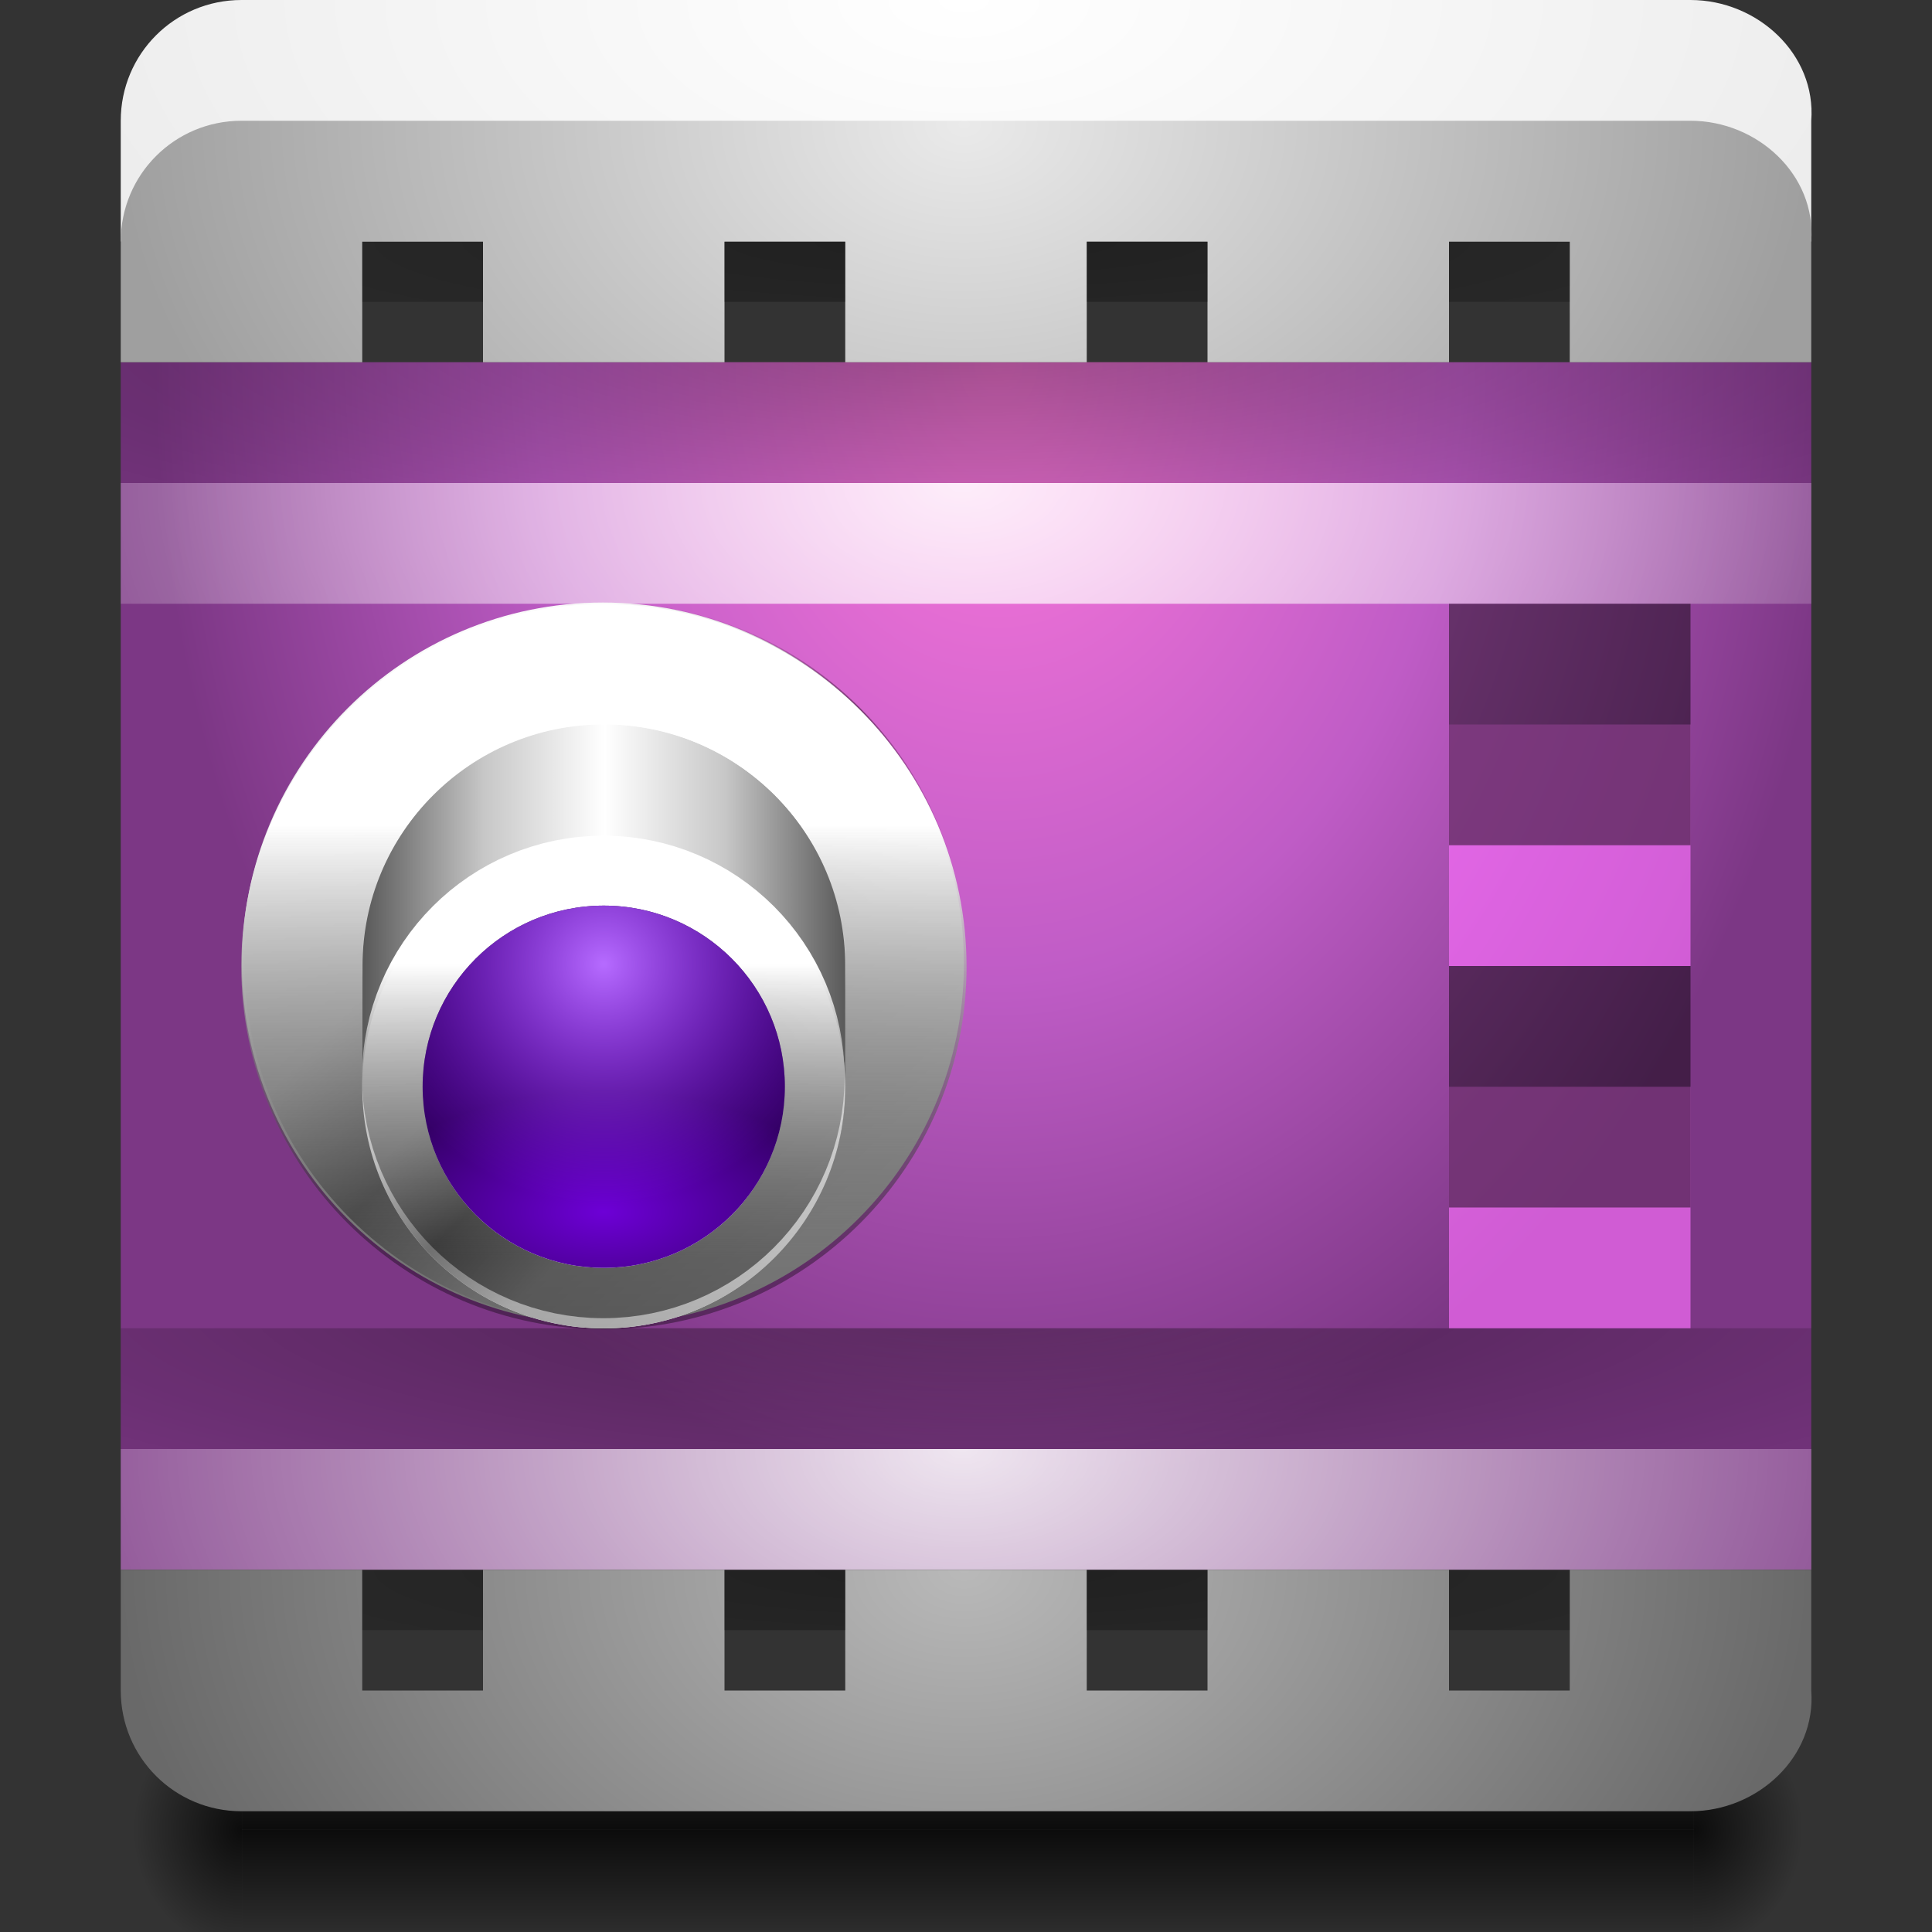 <?xml version="1.0" encoding="UTF-8" standalone="no"?>
<!-- Created with Inkscape (http://www.inkscape.org/) -->

<svg
   xmlns:dc="http://purl.org/dc/elements/1.1/"
   xmlns:cc="http://creativecommons.org/ns#"
   xmlns:rdf="http://www.w3.org/1999/02/22-rdf-syntax-ns#"
   xmlns:svg="http://www.w3.org/2000/svg"
   xmlns="http://www.w3.org/2000/svg"
   xmlns:xlink="http://www.w3.org/1999/xlink"
   xmlns:sodipodi="http://sodipodi.sourceforge.net/DTD/sodipodi-0.dtd"
   xmlns:inkscape="http://www.inkscape.org/namespaces/inkscape"
   width="16"
   height="16"
   id="svg2"
   version="1.1"
   inkscape:version="0.48.3.1 r9886"
   sodipodi:docname="kazam-icon-22.svg"
   inkscape:export-filename="./kazam-icon.png"
   inkscape:export-xdpi="90"
   inkscape:export-ydpi="90"
   author="Frank Souza">
  <rect width="100%" height="100%" fill="#333333" stroke="none"/>
  <defs
     id="defs4">
    <linearGradient
       id="linearGradient5632">
      <stop
         style="stop-color:#b0b0b0;stop-opacity:1;"
         offset="0"
         id="stop5634" />
      <stop
         style="stop-color:#ffffff;stop-opacity:1;"
         offset="1"
         id="stop5636" />
    </linearGradient>
    <linearGradient
       inkscape:collect="always"
       id="linearGradient4347-8">
      <stop
         style="stop-color:#b9b9b9;stop-opacity:1"
         offset="0"
         id="stop4349-9" />
      <stop
         style="stop-color:#696969;stop-opacity:1"
         offset="1"
         id="stop4351-4" />
    </linearGradient>
    <linearGradient
       id="linearGradient3134-1">
      <stop
         id="stop3136-5"
         offset="0"
         style="stop-color:#ffffff;stop-opacity:0.873;" />
      <stop
         id="stop3138-4"
         offset="1"
         style="stop-color:#ffffff;stop-opacity:0;" />
    </linearGradient>
    <linearGradient
       id="linearGradient3910-43">
      <stop
         id="stop3912-8"
         offset="0"
         style="stop-color:#000000;stop-opacity:0.377;" />
      <stop
         id="stop3914-9"
         offset="1"
         style="stop-color:#000000;stop-opacity:0;" />
    </linearGradient>
    <linearGradient
       id="linearGradient4287-3"
       inkscape:collect="always">
      <stop
         id="stop4289-7"
         offset="0"
         style="stop-color:#eaeaea;stop-opacity:1" />
      <stop
         id="stop4291-8"
         offset="1"
         style="stop-color:#9f9f9f;stop-opacity:1" />
    </linearGradient>
    <linearGradient
       id="linearGradient3855-8">
      <stop
         id="stop3857-0"
         offset="0"
         style="stop-color:#000000;stop-opacity:0.479;" />
      <stop
         id="stop3859-3"
         offset="1"
         style="stop-color:#ffffff;stop-opacity:1;" />
    </linearGradient>
    <linearGradient
       id="linearGradient3965-1">
      <stop
         style="stop-color:#ff79dd;stop-opacity:1;"
         offset="0"
         id="stop3967-5" />
      <stop
         id="stop3881"
         offset="0.546"
         style="stop-color:#bf5cc6;stop-opacity:1;" />
      <stop
         style="stop-color:#7c3785;stop-opacity:1;"
         offset="1"
         id="stop3969-4" />
    </linearGradient>
    <linearGradient
       id="linearGradient3987-3">
      <stop
         id="stop3989-3"
         offset="0"
         style="stop-color:#595959;stop-opacity:1;" />
      <stop
         style="stop-color:#c7c7c7;stop-opacity:1;"
         offset="0.25"
         id="stop5652" />
      <stop
         style="stop-color:#ffffff;stop-opacity:1;"
         offset="0.5"
         id="stop5648" />
      <stop
         id="stop5650"
         offset="0.75"
         style="stop-color:#c7c7c7;stop-opacity:1;" />
      <stop
         id="stop3991-5"
         offset="1"
         style="stop-color:#595959;stop-opacity:1;" />
    </linearGradient>
    <linearGradient
       id="linearGradient3995-9"
       inkscape:collect="always">
      <stop
         id="stop3997-7"
         offset="0"
         style="stop-color:#6d00d6;stop-opacity:1" />
      <stop
         id="stop3999-1"
         offset="1"
         style="stop-color:#340066;stop-opacity:1" />
    </linearGradient>
    <linearGradient
       id="linearGradient4032-7"
       inkscape:collect="always">
      <stop
         id="stop4034-6"
         offset="0"
         style="stop-color:#b66bff;stop-opacity:1" />
      <stop
         id="stop4036-1"
         offset="1"
         style="stop-color:#8d19ff;stop-opacity:0;" />
    </linearGradient>
    <linearGradient
       id="linearGradient4040-4"
       inkscape:collect="always">
      <stop
         id="stop4042-7"
         offset="0"
         style="stop-color:#ffffff;stop-opacity:0.442" />
      <stop
         id="stop4044-6"
         offset="1"
         style="stop-color:#ddbaff;stop-opacity:0" />
    </linearGradient>
    <linearGradient
       id="linearGradient4519-1">
      <stop
         id="stop4521-1"
         offset="0"
         style="stop-color:#000000;stop-opacity:1;" />
      <stop
         style="stop-color:#000000;stop-opacity:0.383;"
         offset="0.6"
         id="stop4527-1" />
      <stop
         id="stop4523-9"
         offset="1"
         style="stop-color:#000000;stop-opacity:0;" />
    </linearGradient>
    <linearGradient
       id="linearGradient3121-0">
      <stop
         style="stop-color:#000000;stop-opacity:0;"
         offset="0"
         id="stop3123-1" />
      <stop
         id="stop3125-4"
         offset="0.296"
         style="stop-color:#000000;stop-opacity:0.068;" />
      <stop
         id="stop3127-2"
         offset="0.5"
         style="stop-color:#000000;stop-opacity:0.412;" />
      <stop
         style="stop-color:#000000;stop-opacity:0.067;"
         offset="0.704"
         id="stop3129-9" />
      <stop
         style="stop-color:#000000;stop-opacity:0;"
         offset="1"
         id="stop3131-6" />
    </linearGradient>
    <linearGradient
       id="linearGradient3229-73">
      <stop
         id="stop3231-2"
         offset="0"
         style="stop-color:#ffffff;stop-opacity:1;" />
      <stop
         id="stop3233-0"
         offset="1"
         style="stop-color:#e7e7e7;stop-opacity:1;" />
    </linearGradient>
    <linearGradient
       id="linearGradient3855-3"
       inkscape:collect="always">
      <stop
         id="stop3857-21"
         offset="0"
         style="stop-color:#000000;stop-opacity:0.357" />
      <stop
         id="stop3859-0"
         offset="1"
         style="stop-color:#ffffff;stop-opacity:1" />
    </linearGradient>
    <linearGradient
       id="linearGradient4613-9-3">
      <stop
         id="stop4615-5-5"
         offset="0"
         style="stop-color:#000000;stop-opacity:0.77;" />
      <stop
         id="stop4617-5-3"
         offset="1"
         style="stop-color:#000000;stop-opacity:0;" />
    </linearGradient>
    <radialGradient
       inkscape:collect="always"
       xlink:href="#linearGradient4613-9-3"
       id="radialGradient5306"
       gradientUnits="userSpaceOnUse"
       gradientTransform="matrix(1.8,0,0,2,-6,-118)"
       cx="8.889"
       cy="118"
       fx="8.889"
       fy="118"
       r="2.5" />
    <linearGradient
       inkscape:collect="always"
       xlink:href="#linearGradient4613-9-3"
       id="linearGradient5308"
       gradientUnits="userSpaceOnUse"
       gradientTransform="matrix(1.065,0,0,1,5.069,924.363)"
       x1="21"
       y1="118"
       x2="21"
       y2="113" />
    <linearGradient
       inkscape:collect="always"
       xlink:href="#linearGradient4613-9-3"
       id="linearGradient5310"
       gradientUnits="userSpaceOnUse"
       gradientTransform="matrix(1.065,0,0,-1,5.069,1160.363)"
       x1="21"
       y1="118"
       x2="21"
       y2="113" />
    <radialGradient
       inkscape:collect="always"
       xlink:href="#linearGradient4613-9-3"
       id="radialGradient5312"
       gradientUnits="userSpaceOnUse"
       gradientTransform="matrix(1.8,0,0,2,-6,-118)"
       cx="8.889"
       cy="118"
       fx="8.889"
       fy="118"
       r="2.5" />
    <radialGradient
       inkscape:collect="always"
       xlink:href="#linearGradient4347-8"
       id="radialGradient5314"
       gradientUnits="userSpaceOnUse"
       gradientTransform="matrix(0.667,0,0,-0.4,23.185,60.569)"
       cx="-18.278"
       cy="-3.577"
       fx="-18.278"
       fy="-3.577"
       r="15" />
    <radialGradient
       inkscape:collect="always"
       xlink:href="#linearGradient3910-43"
       id="radialGradient5316"
       gradientUnits="userSpaceOnUse"
       gradientTransform="matrix(1.906,0,0,-0.148,-19.75,1612.667)"
       cx="16.131"
       cy="12.178"
       fx="16.131"
       fy="12.178"
       r="13.5" />
    <radialGradient
       inkscape:collect="always"
       xlink:href="#linearGradient3134-1"
       id="radialGradient5318"
       gradientUnits="userSpaceOnUse"
       gradientTransform="matrix(1.906,0,0,-0.296,-19.75,1615.971)"
       cx="16.131"
       cy="12.178"
       fx="16.131"
       fy="12.178"
       r="13.5" />
    <radialGradient
       inkscape:collect="always"
       xlink:href="#linearGradient3965-1"
       id="radialGradient5320"
       gradientUnits="userSpaceOnUse"
       gradientTransform="matrix(-3.6097972e-7,0.598,-0.455,-4.1633795e-7,684.119,1582.007)"
       cx="24"
       cy="1480.862"
       fx="24"
       fy="1480.862"
       r="22" />
    <radialGradient
       inkscape:collect="always"
       xlink:href="#linearGradient3910-43"
       id="radialGradient5322"
       gradientUnits="userSpaceOnUse"
       gradientTransform="matrix(0,0.05,-0.235,0,231.964,1593.156)"
       cx="63.606"
       cy="939.098"
       fx="63.606"
       fy="939.098"
       r="59.5" />
    <linearGradient
       inkscape:collect="always"
       xlink:href="#linearGradient5632"
       id="linearGradient5324"
       gradientUnits="userSpaceOnUse"
       x1="-44.211"
       y1="98"
       x2="-44.211"
       y2="33" />
    <linearGradient
       inkscape:collect="always"
       xlink:href="#linearGradient3121-0"
       id="linearGradient5326"
       gradientUnits="userSpaceOnUse"
       x1="-9.97"
       y1="66.904"
       x2="54.97"
       y2="66.904" />
    <linearGradient
       inkscape:collect="always"
       xlink:href="#linearGradient3855-3"
       id="linearGradient5328"
       gradientUnits="userSpaceOnUse"
       x1="22.445"
       y1="98"
       x2="22.445"
       y2="50.186" />
    <radialGradient
       inkscape:collect="always"
       xlink:href="#linearGradient3134-1"
       id="radialGradient5330"
       gradientUnits="userSpaceOnUse"
       gradientTransform="matrix(0.223,-5.6724431e-8,0,-0.05,-3.209,1658.143)"
       cx="63.606"
       cy="967.444"
       fx="63.606"
       fy="967.444"
       r="59.5" />
    <radialGradient
       inkscape:collect="always"
       xlink:href="#linearGradient3134-1"
       id="radialGradient5332"
       gradientUnits="userSpaceOnUse"
       gradientTransform="matrix(0.223,-5.6722683e-8,0,-0.05,-3.209,1646.141)"
       cx="63.606"
       cy="967.444"
       fx="63.606"
       fy="967.444"
       r="59.5" />
    <linearGradient
       inkscape:collect="always"
       xlink:href="#linearGradient3987-3"
       id="linearGradient5334"
       gradientUnits="userSpaceOnUse"
       gradientTransform="matrix(0.442,0,0,0.442,0.149,939.103)"
       x1="8.714"
       y1="1503.797"
       x2="22.286"
       y2="1503.797" />
    <radialGradient
       inkscape:collect="always"
       xlink:href="#linearGradient4519-1"
       id="radialGradient5336"
       gradientUnits="userSpaceOnUse"
       gradientTransform="matrix(-1.1996962e-6,0.45,-0.15,-3.9989813e-7,156.183,1586.379)"
       cx="39.964"
       cy="994.556"
       fx="39.964"
       fy="994.556"
       r="20" />
    <linearGradient
       inkscape:collect="always"
       xlink:href="#linearGradient5632"
       id="linearGradient5338"
       gradientUnits="userSpaceOnUse"
       gradientTransform="matrix(0.162,0,0,0.162,-0.216,1593.416)"
       x1="44.5"
       y1="85.999"
       x2="44.5"
       y2="49" />
    <linearGradient
       inkscape:collect="always"
       xlink:href="#linearGradient3121-0"
       id="linearGradient5340"
       gradientUnits="userSpaceOnUse"
       gradientTransform="matrix(0,0.162,-0.162,0,17.946,1597.146)"
       x1="32"
       y1="81"
       x2="59"
       y2="56" />
    <linearGradient
       inkscape:collect="always"
       xlink:href="#linearGradient3855-3"
       id="linearGradient5342"
       gradientUnits="userSpaceOnUse"
       gradientTransform="matrix(0.108,0,0,0.108,2.181,1597.062)"
       x1="43.699"
       y1="50.045"
       x2="43.699"
       y2="81.042" />
    <linearGradient
       inkscape:collect="always"
       xlink:href="#linearGradient3855-8"
       id="linearGradient5344"
       gradientUnits="userSpaceOnUse"
       x1="44.5"
       y1="86"
       x2="44.5"
       y2="55.99" />
    <radialGradient
       inkscape:collect="always"
       xlink:href="#linearGradient3910-43"
       id="radialGradient5346"
       gradientUnits="userSpaceOnUse"
       gradientTransform="matrix(0.235,0,1.3484089e-8,-0.05,-3.966,1657.141)"
       cx="63.606"
       cy="967.443"
       fx="63.606"
       fy="967.443"
       r="59.5" />
    <radialGradient
       inkscape:collect="always"
       xlink:href="#linearGradient3995-9"
       id="radialGradient5348"
       gradientUnits="userSpaceOnUse"
       gradientTransform="matrix(1.216,0,0,0.813,-5.663,330.97)"
       cx="10.512"
       cy="1568.374"
       fx="10.512"
       fy="1568.374"
       r="2.5" />
    <radialGradient
       inkscape:collect="always"
       xlink:href="#linearGradient4032-7"
       id="radialGradient5350"
       gradientUnits="userSpaceOnUse"
       gradientTransform="matrix(0.939,3.1446449e-8,-3.6294277e-8,1.084,-2.751,-94.116)"
       cx="10.512"
       cy="1567.845"
       fx="10.512"
       fy="1567.845"
       r="2.5" />
    <radialGradient
       inkscape:collect="always"
       xlink:href="#linearGradient4040-4"
       id="radialGradient5352"
       gradientUnits="userSpaceOnUse"
       gradientTransform="matrix(0.962,-1.2023283e-5,1.0417729e-5,0.834,-3.01,297.856)"
       cx="10.512"
       cy="1567.255"
       fx="10.512"
       fy="1567.255"
       r="2.438" />
    <radialGradient
       inkscape:collect="always"
       xlink:href="#linearGradient3229-73"
       id="radialGradient5354"
       gradientUnits="userSpaceOnUse"
       gradientTransform="matrix(0.667,0,0,0.467,25.854,47.475)"
       cx="-22.281"
       cy="-7.446"
       fx="-22.281"
       fy="-7.446"
       r="15" />
    <radialGradient
       inkscape:collect="always"
       xlink:href="#linearGradient4287-3"
       id="radialGradient5356"
       gradientUnits="userSpaceOnUse"
       gradientTransform="matrix(0.667,0,0,0.4,23.185,49.431)"
       cx="-18.278"
       cy="-11.077"
       fx="-18.278"
       fy="-11.077"
       r="15" />
    <radialGradient
       inkscape:collect="always"
       xlink:href="#linearGradient3910-43"
       id="radialGradient5358"
       gradientUnits="userSpaceOnUse"
       gradientTransform="matrix(1.906,0,0,0.148,-19.75,1592.558)"
       cx="16.131"
       cy="12.178"
       fx="16.131"
       fy="12.178"
       r="13.5" />
    <radialGradient
       inkscape:collect="always"
       xlink:href="#linearGradient3134-1"
       id="radialGradient5360"
       gradientUnits="userSpaceOnUse"
       gradientTransform="matrix(1.906,0,0,0.296,-19.75,1591.754)"
       cx="16.131"
       cy="12.178"
       fx="16.131"
       fy="12.178"
       r="13.5" />
    <radialGradient
       inkscape:collect="always"
       xlink:href="#linearGradient4613-9-3"
       id="radialGradient5362"
       gradientUnits="userSpaceOnUse"
       gradientTransform="matrix(1.8,0,0,2,-6,-118)"
       cx="8.889"
       cy="118"
       fx="8.889"
       fy="118"
       r="2.5" />
    <linearGradient
       inkscape:collect="always"
       xlink:href="#linearGradient4613-9-3"
       id="linearGradient5364"
       gradientUnits="userSpaceOnUse"
       gradientTransform="matrix(0.994,0,0,1.4,5.779,875.151)"
       x1="21"
       y1="118"
       x2="21"
       y2="113" />
    <linearGradient
       inkscape:collect="always"
       xlink:href="#linearGradient4613-9-3"
       id="linearGradient5366"
       gradientUnits="userSpaceOnUse"
       gradientTransform="matrix(0.994,0,0,-1.4,5.779,1205.573)"
       x1="21"
       y1="118"
       x2="21"
       y2="113" />
    <radialGradient
       inkscape:collect="always"
       xlink:href="#linearGradient4613-9-3"
       id="radialGradient5368"
       gradientUnits="userSpaceOnUse"
       gradientTransform="matrix(1.8,0,0,2,-6,-118)"
       cx="8.889"
       cy="118"
       fx="8.889"
       fy="118"
       r="2.5" />
    <radialGradient
       inkscape:collect="always"
       xlink:href="#linearGradient3965-1"
       id="radialGradient5370"
       gradientUnits="userSpaceOnUse"
       gradientTransform="matrix(-2.5268581e-7,0.427,-0.318,-2.9738694e-7,479.183,1616.108)"
       cx="24"
       cy="1480.862"
       fx="24"
       fy="1480.862"
       r="22" />
    <radialGradient
       inkscape:collect="always"
       xlink:href="#linearGradient3910-43"
       id="radialGradient5372"
       gradientUnits="userSpaceOnUse"
       gradientTransform="matrix(1.714,6.8572616e-8,-1.4285715e-8,0.357,-5.714,1045.85)"
       cx="8"
       cy="1625.463"
       fx="8"
       fy="1625.463"
       r="7" />
    <radialGradient
       inkscape:collect="always"
       xlink:href="#linearGradient3910-43"
       id="radialGradient5374"
       gradientUnits="userSpaceOnUse"
       gradientTransform="matrix(1.714,6.8572616e-8,-1.4285715e-8,0.357,-5.714,1053.85)"
       cx="8"
       cy="1625.463"
       fx="8"
       fy="1625.463"
       r="7" />
    <linearGradient
       inkscape:collect="always"
       xlink:href="#linearGradient5632"
       id="linearGradient5376"
       gradientUnits="userSpaceOnUse"
       x1="-44.211"
       y1="98"
       x2="-44.211"
       y2="33" />
    <linearGradient
       inkscape:collect="always"
       xlink:href="#linearGradient3121-0"
       id="linearGradient5378"
       gradientUnits="userSpaceOnUse"
       x1="-9.97"
       y1="66.904"
       x2="54.97"
       y2="66.904" />
    <linearGradient
       inkscape:collect="always"
       xlink:href="#linearGradient3855-3"
       id="linearGradient5380"
       gradientUnits="userSpaceOnUse"
       x1="22.445"
       y1="98"
       x2="22.445"
       y2="50.186" />
    <radialGradient
       inkscape:collect="always"
       xlink:href="#linearGradient3134-1"
       id="radialGradient5382"
       gradientUnits="userSpaceOnUse"
       gradientTransform="matrix(0.153,-1.0350021e-7,0,-0.092,-1.758,1716.876)"
       cx="63.606"
       cy="972.968"
       fx="63.606"
       fy="972.968"
       r="59.5" />
    <radialGradient
       inkscape:collect="always"
       xlink:href="#linearGradient3134-1"
       id="radialGradient5384"
       gradientUnits="userSpaceOnUse"
       gradientTransform="matrix(0.153,-1.0350021e-7,0,-0.092,-1.758,1724.876)"
       cx="63.606"
       cy="972.968"
       fx="63.606"
       fy="972.968"
       r="59.5" />
    <linearGradient
       inkscape:collect="always"
       xlink:href="#linearGradient3987-3"
       id="linearGradient5386"
       gradientUnits="userSpaceOnUse"
       gradientTransform="matrix(0.295,0,0,0.295,0.433,1188.52)"
       x1="8.714"
       y1="1503.797"
       x2="22.286"
       y2="1503.797" />
    <linearGradient
       inkscape:collect="always"
       xlink:href="#linearGradient5632"
       id="linearGradient5388"
       gradientUnits="userSpaceOnUse"
       gradientTransform="matrix(0.108,0,0,0.108,0.189,1625.065)"
       x1="44.5"
       y1="85.999"
       x2="44.5"
       y2="49" />
    <linearGradient
       inkscape:collect="always"
       xlink:href="#linearGradient3121-0"
       id="linearGradient5390"
       gradientUnits="userSpaceOnUse"
       gradientTransform="matrix(0,0.108,-0.108,0,12.297,1627.552)"
       x1="32"
       y1="81"
       x2="59"
       y2="56" />
    <linearGradient
       inkscape:collect="always"
       xlink:href="#linearGradient3855-8"
       id="linearGradient5392"
       gradientUnits="userSpaceOnUse"
       x1="44.5"
       y1="86"
       x2="44.5"
       y2="55.99" />
    <radialGradient
       inkscape:collect="always"
       xlink:href="#linearGradient3229-73"
       id="radialGradient5394"
       gradientUnits="userSpaceOnUse"
       gradientTransform="matrix(0.667,-1.0532663e-7,5.266332e-8,0.333,40.854,0.053)"
       cx="-49.281"
       cy="-0.16"
       fx="-49.281"
       fy="-0.16"
       r="15" />
    <radialGradient
       inkscape:collect="always"
       xlink:href="#linearGradient4287-3"
       id="radialGradient5396"
       gradientUnits="userSpaceOnUse"
       gradientTransform="matrix(0.467,-1.1815882e-8,0,0.336,29.13,76.523)"
       cx="-45.278"
       cy="-1.46"
       fx="-45.278"
       fy="-1.46"
       r="15" />
    <radialGradient
       inkscape:collect="always"
       xlink:href="#linearGradient4347-8"
       id="radialGradient5398"
       gradientUnits="userSpaceOnUse"
       gradientTransform="matrix(0.467,1.1815882e-8,0,-0.336,29.13,89.477)"
       cx="-45.278"
       cy="4.4"
       fx="-45.278"
       fy="4.4"
       r="15" />
    <radialGradient
       inkscape:collect="always"
       xlink:href="#linearGradient3910-43"
       id="radialGradient5400"
       gradientUnits="userSpaceOnUse"
       gradientTransform="matrix(1.037,1.2825003e-8,0,0.148,1.064,1621.458)"
       cx="6.689"
       cy="26.352"
       fx="6.689"
       fy="26.352"
       r="13.5" />
    <radialGradient
       inkscape:collect="always"
       xlink:href="#linearGradient3910-43"
       id="radialGradient5402"
       gradientUnits="userSpaceOnUse"
       gradientTransform="matrix(1.037,1.2825003e-8,0,0.148,1.064,1632.458)"
       cx="6.689"
       cy="26.352"
       fx="6.689"
       fy="26.352"
       r="13.5" />
    <linearGradient
       inkscape:collect="always"
       xlink:href="#linearGradient3855-3"
       id="linearGradient5404"
       gradientUnits="userSpaceOnUse"
       gradientTransform="matrix(0.081,0,0,0.081,1.386,3.525)"
       x1="43.699"
       y1="50.045"
       x2="43.699"
       y2="81.042" />
    <radialGradient
       inkscape:collect="always"
       xlink:href="#linearGradient3995-9"
       id="radialGradient5406"
       gradientUnits="userSpaceOnUse"
       gradientTransform="matrix(0.8,-3.2676331e-6,1.633715e-6,0.4,-9.177,1005.719)"
       cx="17.718"
       cy="1569.207"
       fx="17.718"
       fy="1569.207"
       r="2.5" />
    <radialGradient
       inkscape:collect="always"
       xlink:href="#linearGradient4032-7"
       id="radialGradient5408"
       gradientUnits="userSpaceOnUse"
       gradientTransform="matrix(0.8,6.7287028e-7,-6.7288181e-7,0.8,-10.874,377.267)"
       cx="19.844"
       cy="1567.592"
       fx="19.844"
       fy="1567.592"
       r="2.5" />
  </defs>
  <sodipodi:namedview
     id="base"
     pagecolor="#ffffff"
     bordercolor="#666666"
     borderopacity="1.0"
     inkscape:pageopacity="0.0"
     inkscape:pageshadow="2"
     inkscape:zoom="2"
     inkscape:cx="40.743438"
     inkscape:cy="104.8722"
     inkscape:document-units="px"
     inkscape:current-layer="layer1"
     showgrid="false"
     inkscape:snap-bbox="true"
     inkscape:bbox-paths="true"
     inkscape:bbox-nodes="true"
     inkscape:snap-bbox-edge-midpoints="true"
     inkscape:snap-bbox-midpoints="true"
     inkscape:object-paths="true"
     inkscape:snap-intersection-paths="true"
     inkscape:object-nodes="true"
     inkscape:snap-smooth-nodes="true"
     inkscape:snap-midpoints="true"
     inkscape:snap-object-midpoints="true"
     inkscape:snap-center="true"
     inkscape:snap-page="true"
     showguides="true"
     inkscape:guide-bbox="true"
     inkscape:window-width="1680"
     inkscape:window-height="1004"
     inkscape:window-x="-2"
     inkscape:window-y="23"
     inkscape:window-maximized="1"
     inkscape:showpageshadow="false"
     inkscape:snap-global="true"
     fit-margin-top="0"
     fit-margin-left="0"
     fit-margin-right="0"
     fit-margin-bottom="0">
    <inkscape:grid
       type="xygrid"
       id="grid2982"
       empspacing="5"
       visible="true"
       enabled="true"
       snapvisiblegridlinesonly="true"
       originx="-1.0016694e-18px"
       originy="587px" />
  </sodipodi:namedview>
  <g
     inkscape:label="camada"
     inkscape:groupmode="layer"
     id="layer1"
     transform="translate(0,-1623.362)">
    <g
       id="16"
       inkscape:label="#g6965"
       inkscape:export-xdpi="90"
       inkscape:export-ydpi="90"
       inkscape:export-filename="16.png">
      <rect
         style="opacity:0.001;fill:#e6e6e6;stroke:none"
         id="rect3161"
         width="16"
         height="16"
         x="-2.7755576e-17"
         y="1623.362" />
      <g
         transform="matrix(0.112,0,0,0.143,0.243,1489.744)"
         id="g4639-84-3">
        <path
           sodipodi:end="4.712389"
           sodipodi:start="1.5707963"
           transform="matrix(1.789,0,0,1.4,-2.174,875.162)"
           d="m 10,123 c -2.761,0 -5,-2.239 -5,-5 -1e-7,-2.761 2.239,-5 5,-5 0,0 10e-8,0 10e-8,0 l 0,5 z"
           sodipodi:ry="5"
           sodipodi:rx="5"
           sodipodi:cy="118"
           sodipodi:cx="10"
           id="path4635-8-9"
           style="fill:url(#radialGradient5362);fill-opacity:1;fill-rule:nonzero;stroke:none"
           sodipodi:type="arc" />
        <path
           style="fill:url(#linearGradient5364);fill-opacity:1;fill-rule:nonzero;stroke:none"
           d="m 15.72,1033.362 107.361,0 0,7 -107.361,0 z"
           id="rect4629-0-7"
           inkscape:connector-curvature="0"
           sodipodi:nodetypes="ccccc" />
        <path
           style="fill:url(#linearGradient5366);fill-opacity:1;fill-rule:nonzero;stroke:none"
           d="m 15.72,1047.363 107.361,0 0,-7 -107.361,0 z"
           id="rect4623-3-4"
           inkscape:connector-curvature="0"
           sodipodi:nodetypes="ccccc" />
        <path
           sodipodi:type="arc"
           style="fill:url(#radialGradient5368);fill-opacity:1;fill-rule:nonzero;stroke:none"
           id="path4611-75-5"
           sodipodi:cx="10"
           sodipodi:cy="118"
           sodipodi:rx="5"
           sodipodi:ry="5"
           d="m 10,123 c -2.761,0 -5,-2.239 -5,-5 -1e-7,-2.761 2.239,-5 5,-5 0,0 10e-8,0 10e-8,0 l 0,5 z"
           transform="matrix(-1.789,0,0,1.4,140.974,875.157)"
           sodipodi:start="1.5707963"
           sodipodi:end="4.712389" />
      </g>
      <path
         sodipodi:nodetypes="ccccc"
         inkscape:connector-curvature="0"
         id="path4064-2"
         d="m 1,1626.362 0,10 14,0 0,-10 z"
         style="fill:url(#radialGradient5370);fill-opacity:1;fill-rule:nonzero;stroke:none" />
      <path
         style="font-size:medium;font-style:normal;font-variant:normal;font-weight:normal;font-stretch:normal;text-indent:0;text-align:start;text-decoration:none;line-height:normal;letter-spacing:normal;word-spacing:normal;text-transform:none;direction:ltr;block-progression:tb;writing-mode:lr-tb;text-anchor:start;baseline-shift:baseline;color:#000000;fill:url(#radialGradient5372);fill-opacity:1;stroke:none;stroke-width:1;marker:none;visibility:visible;display:inline;overflow:visible;enable-background:accumulate;font-family:Sans;-inkscape-font-specification:Sans"
         d="m 1,1626.362 0,1 0.481,0 13.039,0 0.481,0 0,-1 -0.481,0 -13.039,0 -0.481,0 z"
         id="path6875"
         inkscape:connector-curvature="0" />
      <path
         inkscape:connector-curvature="0"
         id="path4178-0"
         d="m 1,1634.362 0,1 0.481,0 13.039,0 0.481,0 0,-1 -0.481,0 -13.039,0 -0.481,0 z"
         style="font-size:medium;font-style:normal;font-variant:normal;font-weight:normal;font-stretch:normal;text-indent:0;text-align:start;text-decoration:none;line-height:normal;letter-spacing:normal;word-spacing:normal;text-transform:none;direction:ltr;block-progression:tb;writing-mode:lr-tb;text-anchor:start;baseline-shift:baseline;color:#000000;fill:url(#radialGradient5374);fill-opacity:1;stroke:none;stroke-width:1;marker:none;visibility:visible;display:inline;overflow:visible;enable-background:accumulate;font-family:Sans;-inkscape-font-specification:Sans" />
      <path
         sodipodi:type="arc"
         style="fill:url(#linearGradient5376);fill-opacity:1;fill-rule:nonzero;stroke:none"
         id="path3879-4"
         sodipodi:cx="22.5"
         sodipodi:cy="65.5"
         sodipodi:rx="32.5"
         sodipodi:ry="32.5"
         d="M 55,65.5 C 55,83.449 40.449,98 22.5,98 4.551,98 -10,83.449 -10,65.5 -10,47.551 4.551,33 22.5,33 40.449,33 55,47.551 55,65.5 z"
         transform="matrix(0.092,0,0,0.092,2.923,1625.316)" />
      <path
         transform="matrix(0.065,0.065,-0.065,0.065,7.807,1625.619)"
         d="M 55,65.5 C 55,83.449 40.449,98 22.5,98 4.551,98 -10,83.449 -10,65.5 -10,47.551 4.551,33 22.5,33 40.449,33 55,47.551 55,65.5 z"
         sodipodi:ry="32.5"
         sodipodi:rx="32.5"
         sodipodi:cy="65.5"
         sodipodi:cx="22.5"
         id="path5846"
         style="fill:url(#linearGradient5378);fill-opacity:1;fill-rule:nonzero;stroke:none"
         sodipodi:type="arc" />
      <path
         transform="matrix(0.077,0,0,0.077,3.269,1626.324)"
         d="M 55,65.5 C 55,83.449 40.449,98 22.5,98 4.551,98 -10,83.449 -10,65.5 -10,47.551 4.551,33 22.5,33 40.449,33 55,47.551 55,65.5 z"
         sodipodi:ry="32.5"
         sodipodi:rx="32.5"
         sodipodi:cy="65.5"
         sodipodi:cx="22.5"
         id="path4084-1"
         style="fill:none;stroke:url(#linearGradient5380);stroke-width:13;stroke-miterlimit:4;stroke-dasharray:none"
         sodipodi:type="arc" />
      <path
         style="font-size:medium;font-style:normal;font-variant:normal;font-weight:normal;font-stretch:normal;text-indent:0;text-align:start;text-decoration:none;line-height:normal;letter-spacing:normal;word-spacing:normal;text-transform:none;direction:ltr;block-progression:tb;writing-mode:lr-tb;text-anchor:start;baseline-shift:baseline;color:#000000;fill:url(#radialGradient5382);fill-opacity:1;stroke:none;stroke-width:1;marker:none;visibility:visible;display:inline;overflow:visible;enable-background:accumulate;font-family:Sans;-inkscape-font-specification:Sans"
         d="m 1,1627.362 0,1 0.481,0 13.039,0 0.481,0 0,-1 -0.481,0 -13.039,0 -0.481,0 z"
         id="path6797"
         inkscape:connector-curvature="0" />
      <path
         inkscape:connector-curvature="0"
         id="path4277"
         d="m 1,1635.362 0,1 0.481,0 13.039,0 0.481,0 0,-1 -0.481,0 -13.039,0 -0.481,0 z"
         style="font-size:medium;font-style:normal;font-variant:normal;font-weight:normal;font-stretch:normal;text-indent:0;text-align:start;text-decoration:none;line-height:normal;letter-spacing:normal;word-spacing:normal;text-transform:none;direction:ltr;block-progression:tb;writing-mode:lr-tb;text-anchor:start;baseline-shift:baseline;color:#000000;fill:url(#radialGradient5384);fill-opacity:1;stroke:none;stroke-width:1;marker:none;visibility:visible;display:inline;overflow:visible;enable-background:accumulate;font-family:Sans;-inkscape-font-specification:Sans" />
      <path
         sodipodi:nodetypes="cccccccccc"
         inkscape:connector-curvature="0"
         id="path3177-4"
         d="m 12,1629.362 0,2 2,0 0,-2 z m 0,3 0,2 2,0 0,-2 z"
         style="opacity:0.645;fill:#fe72ff;fill-opacity:1;fill-rule:nonzero;stroke:none" />
      <path
         inkscape:connector-curvature="0"
         style="opacity:0.454;fill:#000000;fill-opacity:1;fill-rule:nonzero;stroke:none"
         d="m 12,1628.362 0,2 2,0 0,-2 -2,0 z m 0,3 0,2 2,0 0,-2 -2,0 z"
         id="path6816" />
      <path
         sodipodi:nodetypes="cssssssc"
         inkscape:connector-curvature="0"
         id="path3762-8"
         d="m 5.001,1629.362 c -1.104,0 -1.999,0.895 -1.999,2 l -6.247e-4,1.001 c -6.892e-4,1.104 0.895,2 1.999,2 1.104,0 1.999,-0.895 1.999,-2 l 5.647e-4,-1.001 c 6.229e-4,-1.104 -0.895,-2 -1.999,-2 z"
         style="fill:url(#linearGradient5386);fill-opacity:1;fill-rule:nonzero;stroke:none" />
      <path
         sodipodi:nodetypes="sssss"
         style="fill:url(#linearGradient5388);fill-opacity:1;fill-rule:nonzero;stroke:none"
         d="M 5,1630.362 C 3.895,1630.362 3,1631.258 3,1632.363 c 0,1.105 0.895,2 2,2 1.105,0 2,-0.895 2,-2 0,-1.105 -0.895,-2 -2,-2 z"
         id="path3133-2"
         inkscape:connector-curvature="0" />
      <path
         inkscape:connector-curvature="0"
         id="path4073-5"
         d="m 7,1632.362 c 0,-1.105 -0.895,-2 -2,-2 -1.105,0 -2,0.895 -2,2 0,1.105 0.895,2 2,2 C 6.105,1634.362 7,1633.467 7,1632.362 z"
         style="fill:url(#linearGradient5390);fill-opacity:1;fill-rule:nonzero;stroke:none"
         sodipodi:nodetypes="sssss" />
      <g
         transform="matrix(0.081,0,0,0.081,1.392,1551.94)"
         style="fill:none;stroke:#000000;stroke-width:12.333;stroke-miterlimit:4;stroke-dasharray:none"
         clip-path="none"
         id="g3786-6">
        <path
           transform="translate(0,924.362)"
           sodipodi:nodetypes="sssss"
           inkscape:connector-curvature="0"
           style="fill:none;stroke:url(#linearGradient5392);stroke-width:12.333;stroke-miterlimit:4;stroke-dasharray:none"
           d="M 44.5,49 C 34.283,49 26,57.283 26,67.5 26,77.717 34.283,86 44.5,86 54.717,86 63,77.717 63,67.5 63,57.283 54.717,49 44.5,49 z"
           id="path3779-8" />
      </g>
      <path
         sodipodi:nodetypes="sscccss"
         inkscape:connector-curvature="0"
         id="path6645"
         transform="translate(0,1623.362)"
         d="M 2,0 C 1.446,0 1,0.446 1,1 L 1,2 15,2 15,1 C 15.042,0.448 14.554,0 14,0 z"
         style="fill:url(#radialGradient5394);fill-opacity:1;fill-rule:nonzero;stroke:none" />
      <path
         style="fill:url(#radialGradient5396);fill-opacity:1;fill-rule:nonzero;stroke:none"
         d="m 2,76 c -0.554,0 -1,0.446 -1,1 l 0,1 2,0 0,-1 1,0 0,1 2,0 0,-1 1,0 0,1 2,0 0,-1 1,0 0,1 2,0 0,-1 1,0 0,1 2,0 0,-1 c 0.042,-0.552 -0.446,-1 -1,-1 L 2,76 z"
         transform="translate(0,1548.362)"
         id="path6886"
         inkscape:connector-curvature="0" />
      <path
         style="fill:url(#radialGradient5398);fill-opacity:1;fill-rule:nonzero;stroke:none"
         d="m 1,88 0,1 c 0,0.554 0.446,1 1,1 l 12,0 c 0.554,0 1.042,-0.448 1,-1 l 0,-1 -2,0 0,1 -1,0 0,-1 -2,0 0,1 -1,0 0,-1 -2,0 0,1 -1,0 0,-1 -2,0 0,1 -1,0 0,-1 -2,0 z"
         transform="translate(0,1548.362)"
         id="path6879"
         inkscape:connector-curvature="0" />
      <path
         sodipodi:nodetypes="cccccccccccccccccccc"
         inkscape:connector-curvature="0"
         id="path4619"
         d="m 3,1625.362 0,0.5 1,0 0,-0.5 z m 3,0 0,0.5 1,0 0,-0.5 z m 3,0 0,0.5 1,0 0,-0.5 z m 3,0 0,0.5 1,0 0,-0.5 z"
         style="fill:url(#radialGradient5400);fill-opacity:1;fill-rule:nonzero;stroke:none" />
      <path
         style="fill:url(#radialGradient5402);fill-opacity:1;fill-rule:nonzero;stroke:none"
         d="m 3,1636.362 0,0.5 1,0 0,-0.5 z m 3,0 0,0.5 1,0 0,-0.5 z m 3,0 0,0.5 1,0 0,-0.5 z m 3,0 0,0.5 1,0 0,-0.5 z"
         id="path4624"
         inkscape:connector-curvature="0"
         sodipodi:nodetypes="cccccccccccccccccccc" />
      <path
         id="path6898"
         transform="translate(0,1623.362)"
         d="M 5,7.5 C 4.171,7.5 3.5,8.172 3.5,9 3.5,9.828 4.171,10.5 5,10.5 5.829,10.5 6.5,9.828 6.5,9 6.5,8.172 5.829,7.5 5,7.5 z M 5,8 C 5.553,8 6,8.448 6,9 6,9.552 5.553,10 5,10 4.447,10 4,9.552 4,9 4,8.448 4.447,8 5,8 z"
         style="fill:url(#linearGradient5404);fill-opacity:1;fill-rule:nonzero;stroke:none"
         inkscape:connector-curvature="0" />
      <path
         style="fill:url(#radialGradient5406);fill-opacity:1;fill-rule:nonzero;stroke:none"
         d="m 5,1630.862 c -0.829,0 -1.5,0.672 -1.5,1.5 0,0.828 0.671,1.5 1.5,1.5 0.829,0 1.5,-0.672 1.5,-1.5 0,-0.828 -0.671,-1.5 -1.5,-1.5 z"
         id="path6953"
         inkscape:connector-curvature="0"
         sodipodi:nodetypes="sssss" />
      <path
         sodipodi:nodetypes="sssss"
         inkscape:connector-curvature="0"
         id="rect5861-8"
         d="m 5,1630.862 c -0.829,0 -1.5,0.672 -1.5,1.5 0,0.828 0.671,1.5 1.5,1.5 0.829,0 1.5,-0.672 1.5,-1.5 0,-0.828 -0.671,-1.5 -1.5,-1.5 z"
         style="fill:url(#radialGradient5408);fill-opacity:1;fill-rule:nonzero;stroke:none" />
    </g>
  </g>
</svg>
